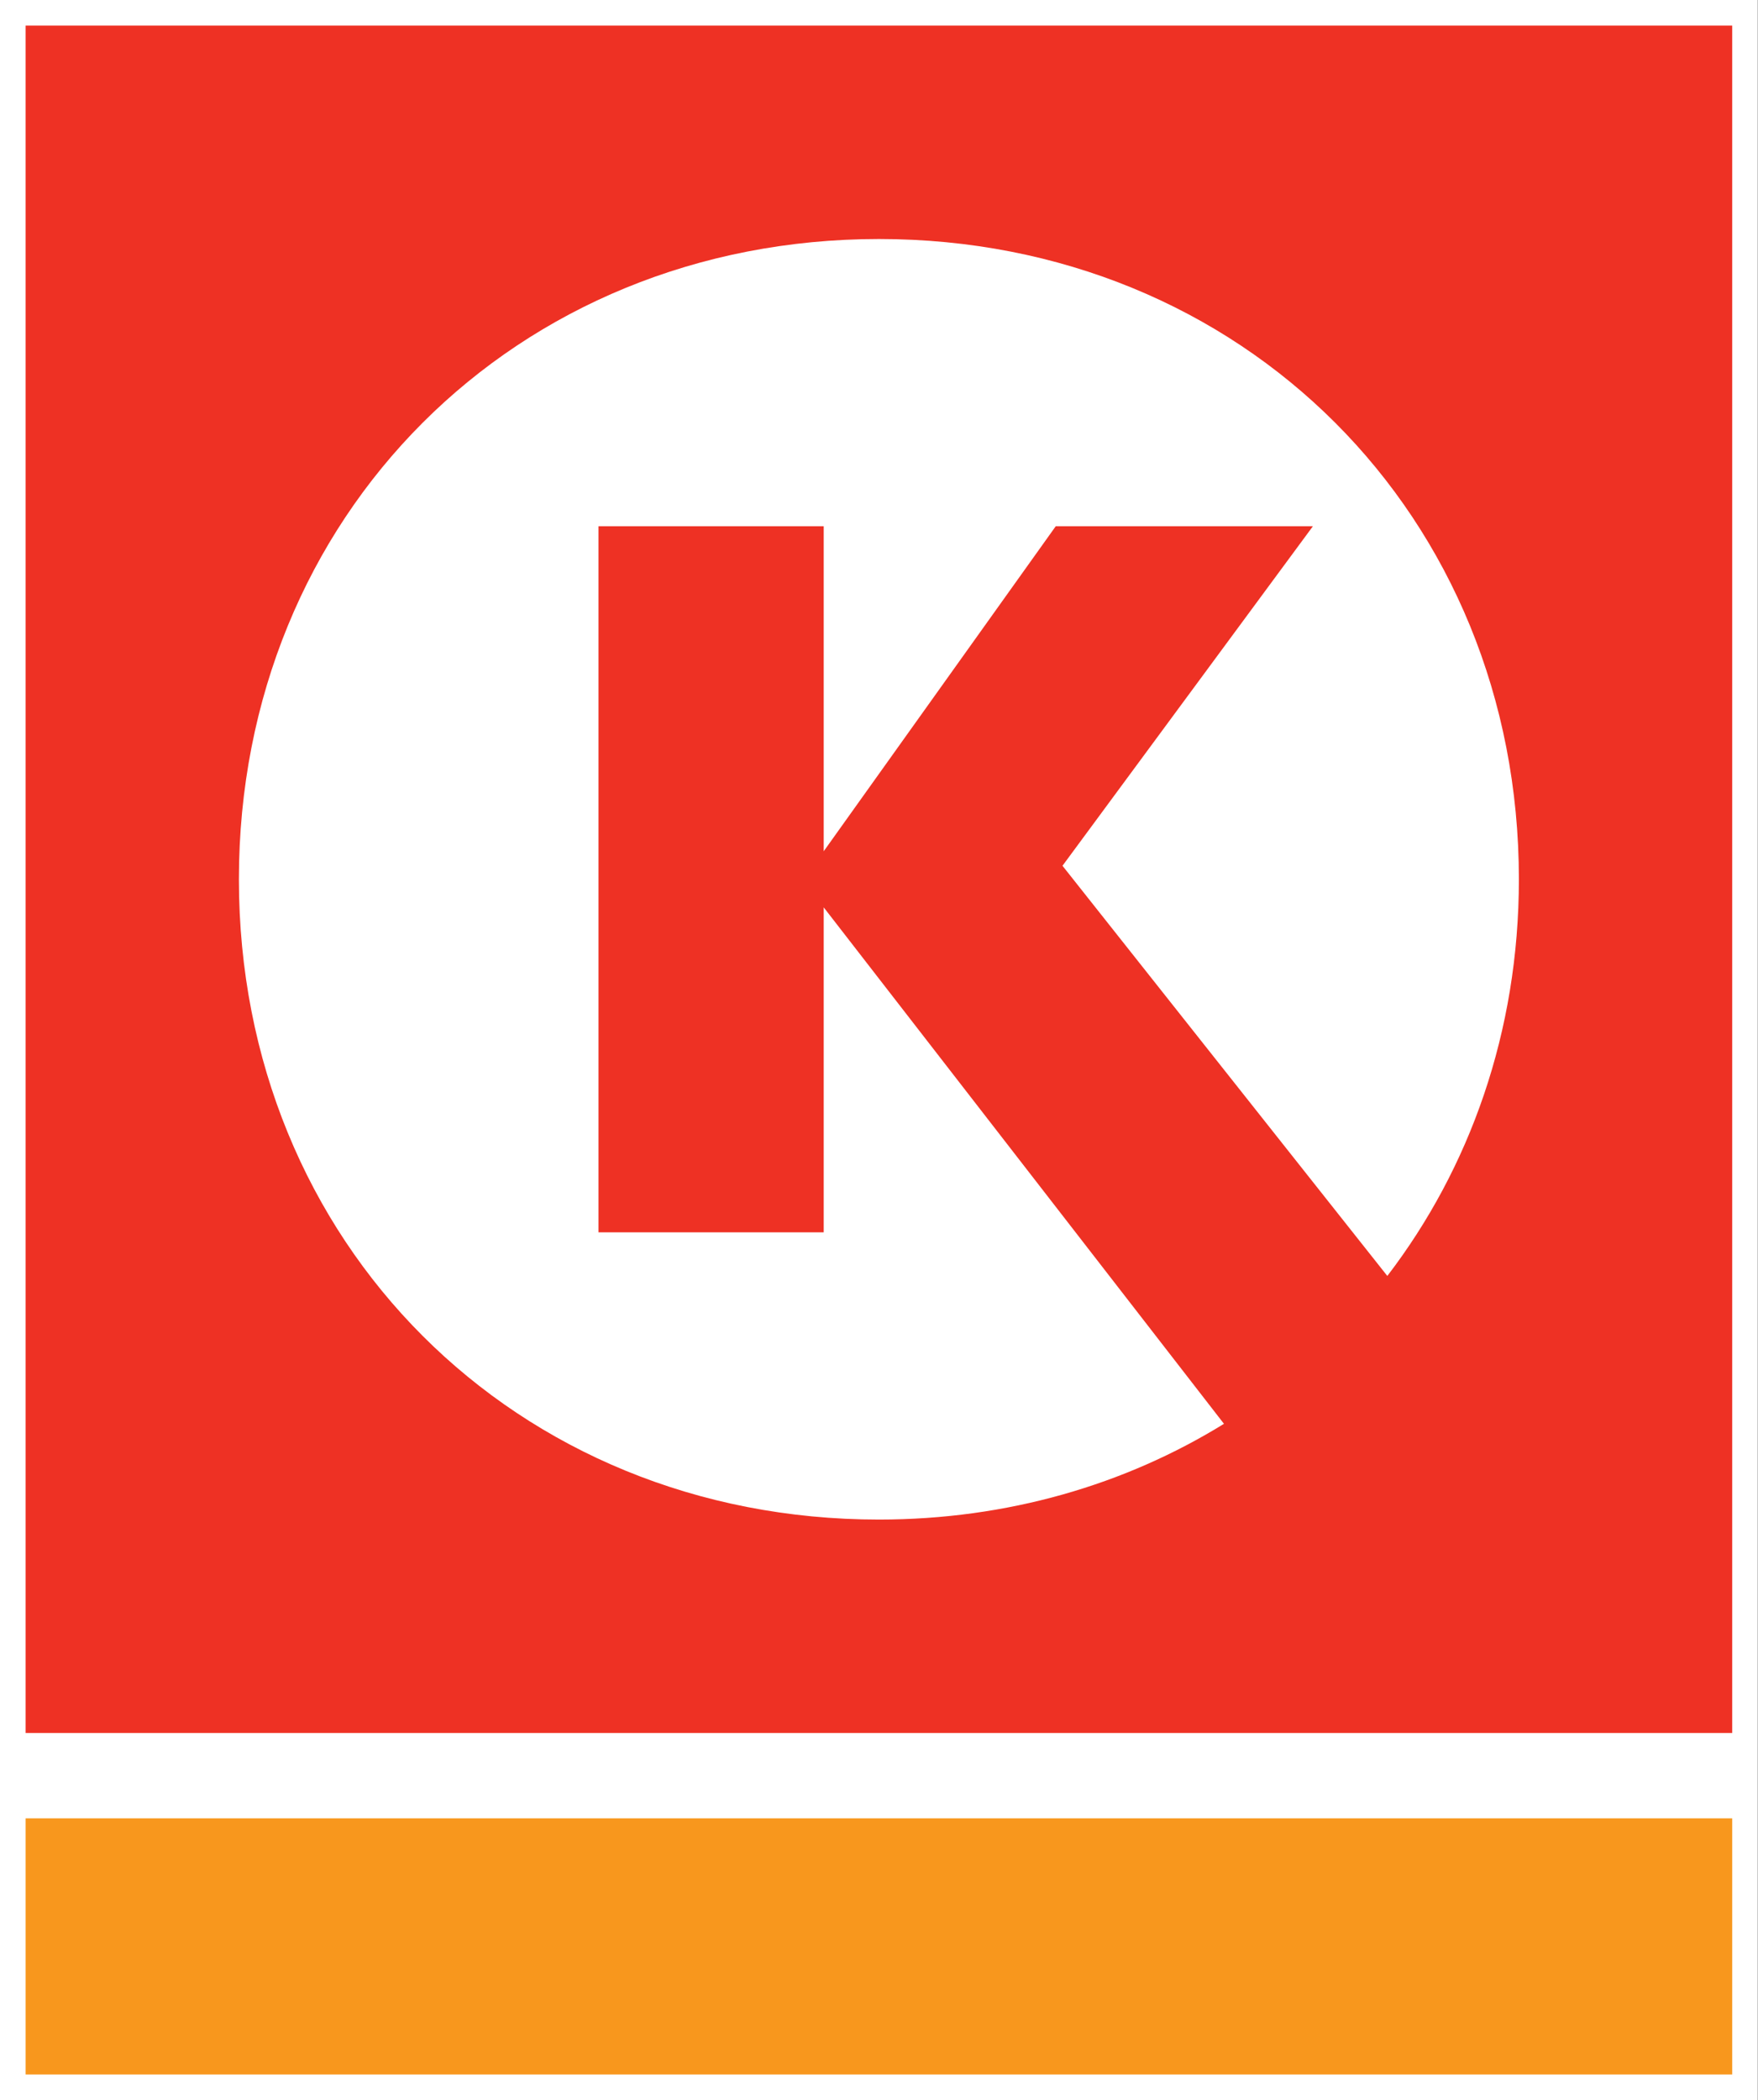 <svg width="67" height="80" viewBox="0 0 67 80" fill="none" xmlns="http://www.w3.org/2000/svg">
<rect x="0" y="0" width="67" height="80" fill="#333333" stroke="none"/>
<g clip-path="url(#clip0_1801_11758)">
<g clip-path="url(#clip1_1801_11758)">
<path d="M66.992 0H0V80H66.992V0Z" fill="white"/>
<path d="M66.017 0.975H0.976V66.017H66.017V0.975Z" fill="#EE3124"/>
<path d="M52.876 48.602C56.007 44.513 57.887 39.317 57.887 33.495C57.887 19.642 47.351 9.105 33.498 9.105C19.645 9.105 9.105 19.644 9.105 33.497C9.105 47.35 19.642 57.887 33.495 57.887C38.394 57.887 42.889 56.559 46.647 54.239L31.393 34.566V46.944H22.81V20.048H31.393V32.428L40.235 20.048H50.036L40.493 32.981L52.871 48.604L52.876 48.602Z" fill="white"/>
<path d="M66.017 69.268H0.976V79.025H66.017V69.268Z" fill="#F8971D"/>
</g>
</g>
<defs>
<clipPath id="clip0_1801_11758">
<rect width="66.992" height="80" fill="white"/>
</clipPath>
<clipPath id="clip1_1801_11758">
<rect width="66.992" height="80" fill="white"/>
</clipPath>
</defs>
</svg>
